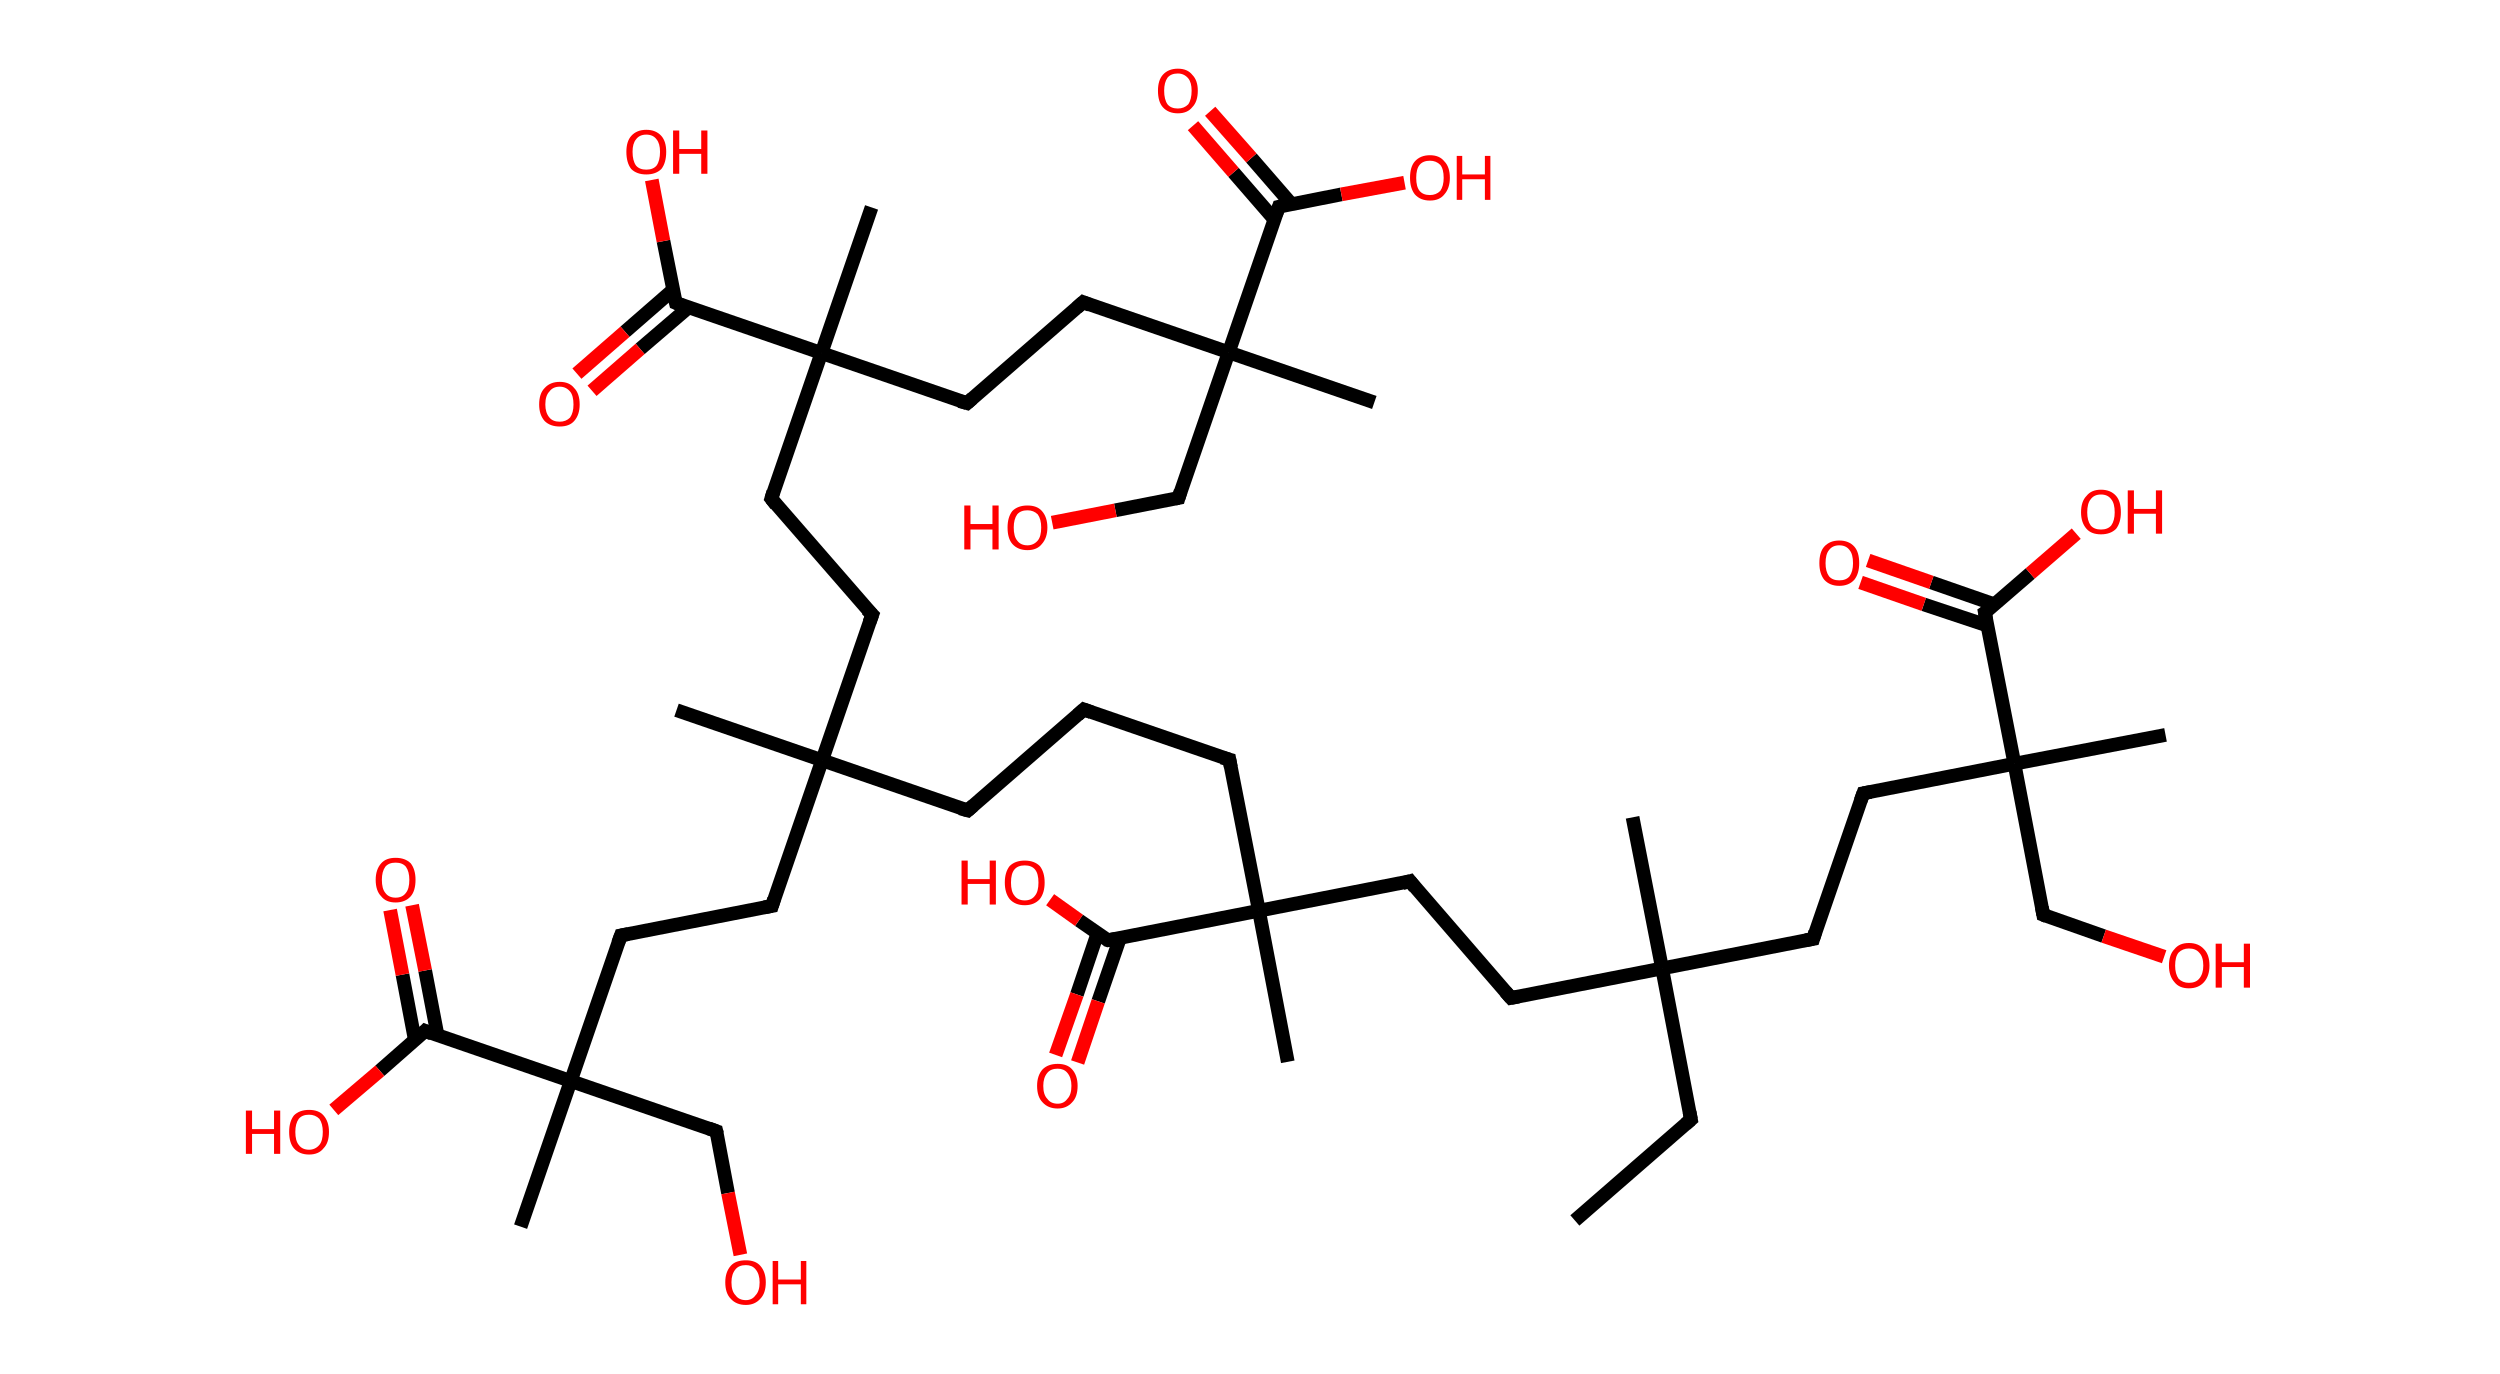 <?xml version='1.0' encoding='ASCII' standalone='yes'?>
<svg xmlns="http://www.w3.org/2000/svg" xmlns:rdkit="http://www.rdkit.org/xml" xmlns:xlink="http://www.w3.org/1999/xlink" version="1.1" baseProfile="full" xml:space="preserve" width="364px" height="200px" viewBox="0 0 364 200">
<!-- END OF HEADER -->
<rect style="opacity:1.0;fill:#FFFFFF;stroke:none" width="364.0" height="200.0" x="0.0" y="0.0"> </rect>
<path class="bond-0 atom-0 atom-1" d="M 229.3,177.7 L 246.2,163.0" style="fill:none;fill-rule:evenodd;stroke:#000000;stroke-width:2.0px;stroke-linecap:butt;stroke-linejoin:miter;stroke-opacity:1"/>
<path class="bond-1 atom-1 atom-2" d="M 246.2,163.0 L 242.0,141.0" style="fill:none;fill-rule:evenodd;stroke:#000000;stroke-width:2.0px;stroke-linecap:butt;stroke-linejoin:miter;stroke-opacity:1"/>
<path class="bond-2 atom-2 atom-3" d="M 242.0,141.0 L 237.7,119.0" style="fill:none;fill-rule:evenodd;stroke:#000000;stroke-width:2.0px;stroke-linecap:butt;stroke-linejoin:miter;stroke-opacity:1"/>
<path class="bond-3 atom-2 atom-4" d="M 242.0,141.0 L 264.0,136.7" style="fill:none;fill-rule:evenodd;stroke:#000000;stroke-width:2.0px;stroke-linecap:butt;stroke-linejoin:miter;stroke-opacity:1"/>
<path class="bond-4 atom-4 atom-5" d="M 264.0,136.7 L 271.3,115.5" style="fill:none;fill-rule:evenodd;stroke:#000000;stroke-width:2.0px;stroke-linecap:butt;stroke-linejoin:miter;stroke-opacity:1"/>
<path class="bond-5 atom-5 atom-6" d="M 271.3,115.5 L 293.3,111.2" style="fill:none;fill-rule:evenodd;stroke:#000000;stroke-width:2.0px;stroke-linecap:butt;stroke-linejoin:miter;stroke-opacity:1"/>
<path class="bond-6 atom-6 atom-7" d="M 293.3,111.2 L 315.3,107.0" style="fill:none;fill-rule:evenodd;stroke:#000000;stroke-width:2.0px;stroke-linecap:butt;stroke-linejoin:miter;stroke-opacity:1"/>
<path class="bond-7 atom-6 atom-8" d="M 293.3,111.2 L 297.5,133.2" style="fill:none;fill-rule:evenodd;stroke:#000000;stroke-width:2.0px;stroke-linecap:butt;stroke-linejoin:miter;stroke-opacity:1"/>
<path class="bond-8 atom-8 atom-9" d="M 297.5,133.2 L 306.3,136.3" style="fill:none;fill-rule:evenodd;stroke:#000000;stroke-width:2.0px;stroke-linecap:butt;stroke-linejoin:miter;stroke-opacity:1"/>
<path class="bond-8 atom-8 atom-9" d="M 306.3,136.3 L 315.1,139.3" style="fill:none;fill-rule:evenodd;stroke:#FF0000;stroke-width:2.0px;stroke-linecap:butt;stroke-linejoin:miter;stroke-opacity:1"/>
<path class="bond-9 atom-6 atom-10" d="M 293.3,111.2 L 289.0,89.2" style="fill:none;fill-rule:evenodd;stroke:#000000;stroke-width:2.0px;stroke-linecap:butt;stroke-linejoin:miter;stroke-opacity:1"/>
<path class="bond-10 atom-10 atom-11" d="M 290.4,88.0 L 281.2,84.8" style="fill:none;fill-rule:evenodd;stroke:#000000;stroke-width:2.0px;stroke-linecap:butt;stroke-linejoin:miter;stroke-opacity:1"/>
<path class="bond-10 atom-10 atom-11" d="M 281.2,84.8 L 272.0,81.6" style="fill:none;fill-rule:evenodd;stroke:#FF0000;stroke-width:2.0px;stroke-linecap:butt;stroke-linejoin:miter;stroke-opacity:1"/>
<path class="bond-10 atom-10 atom-11" d="M 289.4,91.1 L 280.1,88.0" style="fill:none;fill-rule:evenodd;stroke:#000000;stroke-width:2.0px;stroke-linecap:butt;stroke-linejoin:miter;stroke-opacity:1"/>
<path class="bond-10 atom-10 atom-11" d="M 280.1,88.0 L 270.9,84.8" style="fill:none;fill-rule:evenodd;stroke:#FF0000;stroke-width:2.0px;stroke-linecap:butt;stroke-linejoin:miter;stroke-opacity:1"/>
<path class="bond-11 atom-10 atom-12" d="M 289.0,89.2 L 295.6,83.5" style="fill:none;fill-rule:evenodd;stroke:#000000;stroke-width:2.0px;stroke-linecap:butt;stroke-linejoin:miter;stroke-opacity:1"/>
<path class="bond-11 atom-10 atom-12" d="M 295.6,83.5 L 302.3,77.7" style="fill:none;fill-rule:evenodd;stroke:#FF0000;stroke-width:2.0px;stroke-linecap:butt;stroke-linejoin:miter;stroke-opacity:1"/>
<path class="bond-12 atom-2 atom-13" d="M 242.0,141.0 L 220.0,145.3" style="fill:none;fill-rule:evenodd;stroke:#000000;stroke-width:2.0px;stroke-linecap:butt;stroke-linejoin:miter;stroke-opacity:1"/>
<path class="bond-13 atom-13 atom-14" d="M 220.0,145.3 L 205.3,128.3" style="fill:none;fill-rule:evenodd;stroke:#000000;stroke-width:2.0px;stroke-linecap:butt;stroke-linejoin:miter;stroke-opacity:1"/>
<path class="bond-14 atom-14 atom-15" d="M 205.3,128.3 L 183.3,132.6" style="fill:none;fill-rule:evenodd;stroke:#000000;stroke-width:2.0px;stroke-linecap:butt;stroke-linejoin:miter;stroke-opacity:1"/>
<path class="bond-15 atom-15 atom-16" d="M 183.3,132.6 L 187.5,154.6" style="fill:none;fill-rule:evenodd;stroke:#000000;stroke-width:2.0px;stroke-linecap:butt;stroke-linejoin:miter;stroke-opacity:1"/>
<path class="bond-16 atom-15 atom-17" d="M 183.3,132.6 L 179.0,110.6" style="fill:none;fill-rule:evenodd;stroke:#000000;stroke-width:2.0px;stroke-linecap:butt;stroke-linejoin:miter;stroke-opacity:1"/>
<path class="bond-17 atom-17 atom-18" d="M 179.0,110.6 L 157.8,103.3" style="fill:none;fill-rule:evenodd;stroke:#000000;stroke-width:2.0px;stroke-linecap:butt;stroke-linejoin:miter;stroke-opacity:1"/>
<path class="bond-18 atom-18 atom-19" d="M 157.8,103.3 L 140.9,118.0" style="fill:none;fill-rule:evenodd;stroke:#000000;stroke-width:2.0px;stroke-linecap:butt;stroke-linejoin:miter;stroke-opacity:1"/>
<path class="bond-19 atom-19 atom-20" d="M 140.9,118.0 L 119.7,110.7" style="fill:none;fill-rule:evenodd;stroke:#000000;stroke-width:2.0px;stroke-linecap:butt;stroke-linejoin:miter;stroke-opacity:1"/>
<path class="bond-20 atom-20 atom-21" d="M 119.7,110.7 L 98.5,103.4" style="fill:none;fill-rule:evenodd;stroke:#000000;stroke-width:2.0px;stroke-linecap:butt;stroke-linejoin:miter;stroke-opacity:1"/>
<path class="bond-21 atom-20 atom-22" d="M 119.7,110.7 L 112.4,131.9" style="fill:none;fill-rule:evenodd;stroke:#000000;stroke-width:2.0px;stroke-linecap:butt;stroke-linejoin:miter;stroke-opacity:1"/>
<path class="bond-22 atom-22 atom-23" d="M 112.4,131.9 L 90.4,136.2" style="fill:none;fill-rule:evenodd;stroke:#000000;stroke-width:2.0px;stroke-linecap:butt;stroke-linejoin:miter;stroke-opacity:1"/>
<path class="bond-23 atom-23 atom-24" d="M 90.4,136.2 L 83.1,157.4" style="fill:none;fill-rule:evenodd;stroke:#000000;stroke-width:2.0px;stroke-linecap:butt;stroke-linejoin:miter;stroke-opacity:1"/>
<path class="bond-24 atom-24 atom-25" d="M 83.1,157.4 L 75.8,178.6" style="fill:none;fill-rule:evenodd;stroke:#000000;stroke-width:2.0px;stroke-linecap:butt;stroke-linejoin:miter;stroke-opacity:1"/>
<path class="bond-25 atom-24 atom-26" d="M 83.1,157.4 L 104.3,164.7" style="fill:none;fill-rule:evenodd;stroke:#000000;stroke-width:2.0px;stroke-linecap:butt;stroke-linejoin:miter;stroke-opacity:1"/>
<path class="bond-26 atom-26 atom-27" d="M 104.3,164.7 L 106.0,173.7" style="fill:none;fill-rule:evenodd;stroke:#000000;stroke-width:2.0px;stroke-linecap:butt;stroke-linejoin:miter;stroke-opacity:1"/>
<path class="bond-26 atom-26 atom-27" d="M 106.0,173.7 L 107.8,182.7" style="fill:none;fill-rule:evenodd;stroke:#FF0000;stroke-width:2.0px;stroke-linecap:butt;stroke-linejoin:miter;stroke-opacity:1"/>
<path class="bond-27 atom-24 atom-28" d="M 83.1,157.4 L 61.9,150.1" style="fill:none;fill-rule:evenodd;stroke:#000000;stroke-width:2.0px;stroke-linecap:butt;stroke-linejoin:miter;stroke-opacity:1"/>
<path class="bond-28 atom-28 atom-29" d="M 63.7,150.7 L 61.9,141.3" style="fill:none;fill-rule:evenodd;stroke:#000000;stroke-width:2.0px;stroke-linecap:butt;stroke-linejoin:miter;stroke-opacity:1"/>
<path class="bond-28 atom-28 atom-29" d="M 61.9,141.3 L 60.0,131.8" style="fill:none;fill-rule:evenodd;stroke:#FF0000;stroke-width:2.0px;stroke-linecap:butt;stroke-linejoin:miter;stroke-opacity:1"/>
<path class="bond-28 atom-28 atom-29" d="M 60.4,151.4 L 58.6,141.9" style="fill:none;fill-rule:evenodd;stroke:#000000;stroke-width:2.0px;stroke-linecap:butt;stroke-linejoin:miter;stroke-opacity:1"/>
<path class="bond-28 atom-28 atom-29" d="M 58.6,141.9 L 56.8,132.5" style="fill:none;fill-rule:evenodd;stroke:#FF0000;stroke-width:2.0px;stroke-linecap:butt;stroke-linejoin:miter;stroke-opacity:1"/>
<path class="bond-29 atom-28 atom-30" d="M 61.9,150.1 L 55.3,155.9" style="fill:none;fill-rule:evenodd;stroke:#000000;stroke-width:2.0px;stroke-linecap:butt;stroke-linejoin:miter;stroke-opacity:1"/>
<path class="bond-29 atom-28 atom-30" d="M 55.3,155.9 L 48.6,161.6" style="fill:none;fill-rule:evenodd;stroke:#FF0000;stroke-width:2.0px;stroke-linecap:butt;stroke-linejoin:miter;stroke-opacity:1"/>
<path class="bond-30 atom-20 atom-31" d="M 119.7,110.7 L 127.0,89.5" style="fill:none;fill-rule:evenodd;stroke:#000000;stroke-width:2.0px;stroke-linecap:butt;stroke-linejoin:miter;stroke-opacity:1"/>
<path class="bond-31 atom-31 atom-32" d="M 127.0,89.5 L 112.3,72.6" style="fill:none;fill-rule:evenodd;stroke:#000000;stroke-width:2.0px;stroke-linecap:butt;stroke-linejoin:miter;stroke-opacity:1"/>
<path class="bond-32 atom-32 atom-33" d="M 112.3,72.6 L 119.6,51.4" style="fill:none;fill-rule:evenodd;stroke:#000000;stroke-width:2.0px;stroke-linecap:butt;stroke-linejoin:miter;stroke-opacity:1"/>
<path class="bond-33 atom-33 atom-34" d="M 119.6,51.4 L 126.9,30.2" style="fill:none;fill-rule:evenodd;stroke:#000000;stroke-width:2.0px;stroke-linecap:butt;stroke-linejoin:miter;stroke-opacity:1"/>
<path class="bond-34 atom-33 atom-35" d="M 119.6,51.4 L 140.8,58.7" style="fill:none;fill-rule:evenodd;stroke:#000000;stroke-width:2.0px;stroke-linecap:butt;stroke-linejoin:miter;stroke-opacity:1"/>
<path class="bond-35 atom-35 atom-36" d="M 140.8,58.7 L 157.7,44.0" style="fill:none;fill-rule:evenodd;stroke:#000000;stroke-width:2.0px;stroke-linecap:butt;stroke-linejoin:miter;stroke-opacity:1"/>
<path class="bond-36 atom-36 atom-37" d="M 157.7,44.0 L 178.9,51.3" style="fill:none;fill-rule:evenodd;stroke:#000000;stroke-width:2.0px;stroke-linecap:butt;stroke-linejoin:miter;stroke-opacity:1"/>
<path class="bond-37 atom-37 atom-38" d="M 178.9,51.3 L 200.1,58.6" style="fill:none;fill-rule:evenodd;stroke:#000000;stroke-width:2.0px;stroke-linecap:butt;stroke-linejoin:miter;stroke-opacity:1"/>
<path class="bond-38 atom-37 atom-39" d="M 178.9,51.3 L 171.6,72.5" style="fill:none;fill-rule:evenodd;stroke:#000000;stroke-width:2.0px;stroke-linecap:butt;stroke-linejoin:miter;stroke-opacity:1"/>
<path class="bond-39 atom-39 atom-40" d="M 171.6,72.5 L 162.4,74.3" style="fill:none;fill-rule:evenodd;stroke:#000000;stroke-width:2.0px;stroke-linecap:butt;stroke-linejoin:miter;stroke-opacity:1"/>
<path class="bond-39 atom-39 atom-40" d="M 162.4,74.3 L 153.2,76.1" style="fill:none;fill-rule:evenodd;stroke:#FF0000;stroke-width:2.0px;stroke-linecap:butt;stroke-linejoin:miter;stroke-opacity:1"/>
<path class="bond-40 atom-37 atom-41" d="M 178.9,51.3 L 186.2,30.1" style="fill:none;fill-rule:evenodd;stroke:#000000;stroke-width:2.0px;stroke-linecap:butt;stroke-linejoin:miter;stroke-opacity:1"/>
<path class="bond-41 atom-41 atom-42" d="M 188.1,29.8 L 182.2,23.0" style="fill:none;fill-rule:evenodd;stroke:#000000;stroke-width:2.0px;stroke-linecap:butt;stroke-linejoin:miter;stroke-opacity:1"/>
<path class="bond-41 atom-41 atom-42" d="M 182.2,23.0 L 176.2,16.2" style="fill:none;fill-rule:evenodd;stroke:#FF0000;stroke-width:2.0px;stroke-linecap:butt;stroke-linejoin:miter;stroke-opacity:1"/>
<path class="bond-41 atom-41 atom-42" d="M 185.5,31.9 L 179.6,25.1" style="fill:none;fill-rule:evenodd;stroke:#000000;stroke-width:2.0px;stroke-linecap:butt;stroke-linejoin:miter;stroke-opacity:1"/>
<path class="bond-41 atom-41 atom-42" d="M 179.6,25.1 L 173.7,18.3" style="fill:none;fill-rule:evenodd;stroke:#FF0000;stroke-width:2.0px;stroke-linecap:butt;stroke-linejoin:miter;stroke-opacity:1"/>
<path class="bond-42 atom-41 atom-43" d="M 186.2,30.1 L 195.3,28.3" style="fill:none;fill-rule:evenodd;stroke:#000000;stroke-width:2.0px;stroke-linecap:butt;stroke-linejoin:miter;stroke-opacity:1"/>
<path class="bond-42 atom-41 atom-43" d="M 195.3,28.3 L 204.5,26.6" style="fill:none;fill-rule:evenodd;stroke:#FF0000;stroke-width:2.0px;stroke-linecap:butt;stroke-linejoin:miter;stroke-opacity:1"/>
<path class="bond-43 atom-33 atom-44" d="M 119.6,51.4 L 98.4,44.1" style="fill:none;fill-rule:evenodd;stroke:#000000;stroke-width:2.0px;stroke-linecap:butt;stroke-linejoin:miter;stroke-opacity:1"/>
<path class="bond-44 atom-44 atom-45" d="M 98.0,42.2 L 91.0,48.3" style="fill:none;fill-rule:evenodd;stroke:#000000;stroke-width:2.0px;stroke-linecap:butt;stroke-linejoin:miter;stroke-opacity:1"/>
<path class="bond-44 atom-44 atom-45" d="M 91.0,48.3 L 84.0,54.4" style="fill:none;fill-rule:evenodd;stroke:#FF0000;stroke-width:2.0px;stroke-linecap:butt;stroke-linejoin:miter;stroke-opacity:1"/>
<path class="bond-44 atom-44 atom-45" d="M 100.2,44.8 L 93.2,50.8" style="fill:none;fill-rule:evenodd;stroke:#000000;stroke-width:2.0px;stroke-linecap:butt;stroke-linejoin:miter;stroke-opacity:1"/>
<path class="bond-44 atom-44 atom-45" d="M 93.2,50.8 L 86.2,56.9" style="fill:none;fill-rule:evenodd;stroke:#FF0000;stroke-width:2.0px;stroke-linecap:butt;stroke-linejoin:miter;stroke-opacity:1"/>
<path class="bond-45 atom-44 atom-46" d="M 98.4,44.1 L 96.6,35.1" style="fill:none;fill-rule:evenodd;stroke:#000000;stroke-width:2.0px;stroke-linecap:butt;stroke-linejoin:miter;stroke-opacity:1"/>
<path class="bond-45 atom-44 atom-46" d="M 96.6,35.1 L 94.9,26.2" style="fill:none;fill-rule:evenodd;stroke:#FF0000;stroke-width:2.0px;stroke-linecap:butt;stroke-linejoin:miter;stroke-opacity:1"/>
<path class="bond-46 atom-15 atom-47" d="M 183.3,132.6 L 161.3,136.9" style="fill:none;fill-rule:evenodd;stroke:#000000;stroke-width:2.0px;stroke-linecap:butt;stroke-linejoin:miter;stroke-opacity:1"/>
<path class="bond-47 atom-47 atom-48" d="M 159.8,135.9 L 156.8,144.8" style="fill:none;fill-rule:evenodd;stroke:#000000;stroke-width:2.0px;stroke-linecap:butt;stroke-linejoin:miter;stroke-opacity:1"/>
<path class="bond-47 atom-47 atom-48" d="M 156.8,144.8 L 153.7,153.6" style="fill:none;fill-rule:evenodd;stroke:#FF0000;stroke-width:2.0px;stroke-linecap:butt;stroke-linejoin:miter;stroke-opacity:1"/>
<path class="bond-47 atom-47 atom-48" d="M 163.1,136.5 L 159.9,145.8" style="fill:none;fill-rule:evenodd;stroke:#000000;stroke-width:2.0px;stroke-linecap:butt;stroke-linejoin:miter;stroke-opacity:1"/>
<path class="bond-47 atom-47 atom-48" d="M 159.9,145.8 L 156.9,154.7" style="fill:none;fill-rule:evenodd;stroke:#FF0000;stroke-width:2.0px;stroke-linecap:butt;stroke-linejoin:miter;stroke-opacity:1"/>
<path class="bond-48 atom-47 atom-49" d="M 161.3,136.9 L 157.1,134.0" style="fill:none;fill-rule:evenodd;stroke:#000000;stroke-width:2.0px;stroke-linecap:butt;stroke-linejoin:miter;stroke-opacity:1"/>
<path class="bond-48 atom-47 atom-49" d="M 157.1,134.0 L 152.9,131.0" style="fill:none;fill-rule:evenodd;stroke:#FF0000;stroke-width:2.0px;stroke-linecap:butt;stroke-linejoin:miter;stroke-opacity:1"/>
<path d="M 245.4,163.7 L 246.2,163.0 L 246.0,161.9" style="fill:none;stroke:#000000;stroke-width:2.0px;stroke-linecap:butt;stroke-linejoin:miter;stroke-opacity:1;"/>
<path d="M 262.9,136.9 L 264.0,136.7 L 264.3,135.7" style="fill:none;stroke:#000000;stroke-width:2.0px;stroke-linecap:butt;stroke-linejoin:miter;stroke-opacity:1;"/>
<path d="M 270.9,116.6 L 271.3,115.5 L 272.4,115.3" style="fill:none;stroke:#000000;stroke-width:2.0px;stroke-linecap:butt;stroke-linejoin:miter;stroke-opacity:1;"/>
<path d="M 297.3,132.1 L 297.5,133.2 L 298.0,133.4" style="fill:none;stroke:#000000;stroke-width:2.0px;stroke-linecap:butt;stroke-linejoin:miter;stroke-opacity:1;"/>
<path d="M 289.2,90.3 L 289.0,89.2 L 289.3,89.0" style="fill:none;stroke:#000000;stroke-width:2.0px;stroke-linecap:butt;stroke-linejoin:miter;stroke-opacity:1;"/>
<path d="M 221.1,145.1 L 220.0,145.3 L 219.2,144.4" style="fill:none;stroke:#000000;stroke-width:2.0px;stroke-linecap:butt;stroke-linejoin:miter;stroke-opacity:1;"/>
<path d="M 206.0,129.2 L 205.3,128.3 L 204.2,128.6" style="fill:none;stroke:#000000;stroke-width:2.0px;stroke-linecap:butt;stroke-linejoin:miter;stroke-opacity:1;"/>
<path d="M 179.2,111.7 L 179.0,110.6 L 177.9,110.3" style="fill:none;stroke:#000000;stroke-width:2.0px;stroke-linecap:butt;stroke-linejoin:miter;stroke-opacity:1;"/>
<path d="M 158.9,103.7 L 157.8,103.3 L 156.9,104.1" style="fill:none;stroke:#000000;stroke-width:2.0px;stroke-linecap:butt;stroke-linejoin:miter;stroke-opacity:1;"/>
<path d="M 141.7,117.3 L 140.9,118.0 L 139.8,117.7" style="fill:none;stroke:#000000;stroke-width:2.0px;stroke-linecap:butt;stroke-linejoin:miter;stroke-opacity:1;"/>
<path d="M 112.7,130.9 L 112.4,131.9 L 111.3,132.1" style="fill:none;stroke:#000000;stroke-width:2.0px;stroke-linecap:butt;stroke-linejoin:miter;stroke-opacity:1;"/>
<path d="M 91.5,136.0 L 90.4,136.2 L 90.0,137.3" style="fill:none;stroke:#000000;stroke-width:2.0px;stroke-linecap:butt;stroke-linejoin:miter;stroke-opacity:1;"/>
<path d="M 103.2,164.3 L 104.3,164.7 L 104.4,165.1" style="fill:none;stroke:#000000;stroke-width:2.0px;stroke-linecap:butt;stroke-linejoin:miter;stroke-opacity:1;"/>
<path d="M 62.9,150.5 L 61.9,150.1 L 61.6,150.4" style="fill:none;stroke:#000000;stroke-width:2.0px;stroke-linecap:butt;stroke-linejoin:miter;stroke-opacity:1;"/>
<path d="M 126.6,90.6 L 127.0,89.5 L 126.2,88.7" style="fill:none;stroke:#000000;stroke-width:2.0px;stroke-linecap:butt;stroke-linejoin:miter;stroke-opacity:1;"/>
<path d="M 113.0,73.5 L 112.3,72.6 L 112.6,71.6" style="fill:none;stroke:#000000;stroke-width:2.0px;stroke-linecap:butt;stroke-linejoin:miter;stroke-opacity:1;"/>
<path d="M 139.7,58.4 L 140.8,58.7 L 141.6,58.0" style="fill:none;stroke:#000000;stroke-width:2.0px;stroke-linecap:butt;stroke-linejoin:miter;stroke-opacity:1;"/>
<path d="M 156.8,44.8 L 157.7,44.0 L 158.7,44.4" style="fill:none;stroke:#000000;stroke-width:2.0px;stroke-linecap:butt;stroke-linejoin:miter;stroke-opacity:1;"/>
<path d="M 171.9,71.5 L 171.6,72.5 L 171.1,72.6" style="fill:none;stroke:#000000;stroke-width:2.0px;stroke-linecap:butt;stroke-linejoin:miter;stroke-opacity:1;"/>
<path d="M 185.8,31.2 L 186.2,30.1 L 186.6,30.0" style="fill:none;stroke:#000000;stroke-width:2.0px;stroke-linecap:butt;stroke-linejoin:miter;stroke-opacity:1;"/>
<path d="M 99.4,44.5 L 98.4,44.1 L 98.3,43.7" style="fill:none;stroke:#000000;stroke-width:2.0px;stroke-linecap:butt;stroke-linejoin:miter;stroke-opacity:1;"/>
<path d="M 162.4,136.7 L 161.3,136.9 L 161.0,136.8" style="fill:none;stroke:#000000;stroke-width:2.0px;stroke-linecap:butt;stroke-linejoin:miter;stroke-opacity:1;"/>
<path class="atom-9" d="M 315.8 140.6 Q 315.8 139.0, 316.6 138.2 Q 317.3 137.3, 318.7 137.3 Q 320.1 137.3, 320.9 138.2 Q 321.7 139.0, 321.7 140.6 Q 321.7 142.1, 320.9 143.0 Q 320.1 143.9, 318.7 143.9 Q 317.3 143.9, 316.6 143.0 Q 315.8 142.1, 315.8 140.6 M 318.7 143.1 Q 319.7 143.1, 320.2 142.5 Q 320.8 141.8, 320.8 140.6 Q 320.8 139.3, 320.2 138.7 Q 319.7 138.1, 318.7 138.1 Q 317.8 138.1, 317.2 138.7 Q 316.7 139.3, 316.7 140.6 Q 316.7 141.8, 317.2 142.5 Q 317.8 143.1, 318.7 143.1 " fill="#FF0000"/>
<path class="atom-9" d="M 322.6 137.4 L 323.5 137.4 L 323.5 140.1 L 326.7 140.1 L 326.7 137.4 L 327.6 137.4 L 327.6 143.8 L 326.7 143.8 L 326.7 140.8 L 323.5 140.8 L 323.5 143.8 L 322.6 143.8 L 322.6 137.4 " fill="#FF0000"/>
<path class="atom-11" d="M 264.9 82.0 Q 264.9 80.4, 265.6 79.6 Q 266.4 78.7, 267.8 78.7 Q 269.2 78.7, 270.0 79.6 Q 270.7 80.4, 270.7 82.0 Q 270.7 83.5, 270.0 84.4 Q 269.2 85.3, 267.8 85.3 Q 266.4 85.3, 265.6 84.4 Q 264.9 83.5, 264.9 82.0 M 267.8 84.5 Q 268.8 84.5, 269.3 83.9 Q 269.8 83.2, 269.8 82.0 Q 269.8 80.7, 269.3 80.1 Q 268.8 79.4, 267.8 79.4 Q 266.8 79.4, 266.3 80.1 Q 265.8 80.7, 265.8 82.0 Q 265.8 83.2, 266.3 83.9 Q 266.8 84.5, 267.8 84.5 " fill="#FF0000"/>
<path class="atom-12" d="M 303.0 74.6 Q 303.0 73.0, 303.8 72.2 Q 304.5 71.3, 305.9 71.3 Q 307.3 71.3, 308.1 72.2 Q 308.8 73.0, 308.8 74.6 Q 308.8 76.1, 308.1 77.0 Q 307.3 77.8, 305.9 77.8 Q 304.5 77.8, 303.8 77.0 Q 303.0 76.1, 303.0 74.6 M 305.9 77.1 Q 306.9 77.1, 307.4 76.5 Q 307.9 75.8, 307.9 74.6 Q 307.9 73.3, 307.4 72.7 Q 306.9 72.0, 305.9 72.0 Q 304.9 72.0, 304.4 72.7 Q 303.9 73.3, 303.9 74.6 Q 303.9 75.8, 304.4 76.5 Q 304.9 77.1, 305.9 77.1 " fill="#FF0000"/>
<path class="atom-12" d="M 309.8 71.4 L 310.7 71.4 L 310.7 74.1 L 313.9 74.1 L 313.9 71.4 L 314.8 71.4 L 314.8 77.7 L 313.9 77.7 L 313.9 74.8 L 310.7 74.8 L 310.7 77.7 L 309.8 77.7 L 309.8 71.4 " fill="#FF0000"/>
<path class="atom-27" d="M 105.6 186.7 Q 105.6 185.2, 106.4 184.3 Q 107.1 183.5, 108.6 183.5 Q 110.0 183.5, 110.7 184.3 Q 111.5 185.2, 111.5 186.7 Q 111.5 188.3, 110.7 189.1 Q 109.9 190.0, 108.6 190.0 Q 107.2 190.0, 106.4 189.1 Q 105.6 188.3, 105.6 186.7 M 108.6 189.3 Q 109.5 189.3, 110.0 188.6 Q 110.6 188.0, 110.6 186.7 Q 110.6 185.5, 110.0 184.8 Q 109.5 184.2, 108.6 184.2 Q 107.6 184.2, 107.1 184.8 Q 106.5 185.5, 106.5 186.7 Q 106.5 188.0, 107.1 188.6 Q 107.6 189.3, 108.6 189.3 " fill="#FF0000"/>
<path class="atom-27" d="M 112.5 183.6 L 113.3 183.6 L 113.3 186.3 L 116.6 186.3 L 116.6 183.6 L 117.4 183.6 L 117.4 189.9 L 116.6 189.9 L 116.6 187.0 L 113.3 187.0 L 113.3 189.9 L 112.5 189.9 L 112.5 183.6 " fill="#FF0000"/>
<path class="atom-29" d="M 54.7 128.1 Q 54.7 126.6, 55.5 125.7 Q 56.2 124.9, 57.6 124.9 Q 59.0 124.9, 59.8 125.7 Q 60.5 126.6, 60.5 128.1 Q 60.5 129.7, 59.8 130.5 Q 59.0 131.4, 57.6 131.4 Q 56.2 131.4, 55.5 130.5 Q 54.7 129.7, 54.7 128.1 M 57.6 130.7 Q 58.6 130.7, 59.1 130.0 Q 59.6 129.4, 59.6 128.1 Q 59.6 126.9, 59.1 126.2 Q 58.6 125.6, 57.6 125.6 Q 56.6 125.6, 56.1 126.2 Q 55.6 126.9, 55.6 128.1 Q 55.6 129.4, 56.1 130.0 Q 56.6 130.7, 57.6 130.7 " fill="#FF0000"/>
<path class="atom-30" d="M 35.8 161.7 L 36.7 161.7 L 36.7 164.4 L 39.9 164.4 L 39.9 161.7 L 40.8 161.7 L 40.8 168.0 L 39.9 168.0 L 39.9 165.1 L 36.7 165.1 L 36.7 168.0 L 35.8 168.0 L 35.8 161.7 " fill="#FF0000"/>
<path class="atom-30" d="M 42.1 164.8 Q 42.1 163.3, 42.8 162.4 Q 43.6 161.6, 45.0 161.6 Q 46.4 161.6, 47.1 162.4 Q 47.9 163.3, 47.9 164.8 Q 47.9 166.4, 47.1 167.2 Q 46.4 168.1, 45.0 168.1 Q 43.6 168.1, 42.8 167.2 Q 42.1 166.4, 42.1 164.8 M 45.0 167.4 Q 45.9 167.4, 46.5 166.7 Q 47.0 166.1, 47.0 164.8 Q 47.0 163.6, 46.5 162.9 Q 45.9 162.3, 45.0 162.3 Q 44.0 162.3, 43.5 162.9 Q 43.0 163.6, 43.0 164.8 Q 43.0 166.1, 43.5 166.7 Q 44.0 167.4, 45.0 167.4 " fill="#FF0000"/>
<path class="atom-40" d="M 140.4 73.6 L 141.3 73.6 L 141.3 76.3 L 144.5 76.3 L 144.5 73.6 L 145.4 73.6 L 145.4 80.0 L 144.5 80.0 L 144.5 77.1 L 141.3 77.1 L 141.3 80.0 L 140.4 80.0 L 140.4 73.6 " fill="#FF0000"/>
<path class="atom-40" d="M 146.7 76.8 Q 146.7 75.3, 147.4 74.4 Q 148.2 73.6, 149.6 73.6 Q 151.0 73.6, 151.7 74.4 Q 152.5 75.3, 152.5 76.8 Q 152.5 78.3, 151.7 79.2 Q 151.0 80.1, 149.6 80.1 Q 148.2 80.1, 147.4 79.2 Q 146.7 78.4, 146.7 76.8 M 149.6 79.4 Q 150.5 79.4, 151.1 78.7 Q 151.6 78.1, 151.6 76.8 Q 151.6 75.6, 151.1 74.9 Q 150.5 74.3, 149.6 74.3 Q 148.6 74.3, 148.1 74.9 Q 147.6 75.6, 147.6 76.8 Q 147.6 78.1, 148.1 78.7 Q 148.6 79.4, 149.6 79.4 " fill="#FF0000"/>
<path class="atom-42" d="M 168.6 13.2 Q 168.6 11.7, 169.3 10.9 Q 170.1 10.0, 171.5 10.0 Q 172.9 10.0, 173.6 10.9 Q 174.4 11.7, 174.4 13.2 Q 174.4 14.8, 173.6 15.6 Q 172.9 16.5, 171.5 16.5 Q 170.1 16.5, 169.3 15.6 Q 168.6 14.8, 168.6 13.2 M 171.5 15.8 Q 172.4 15.8, 173.0 15.2 Q 173.5 14.5, 173.5 13.2 Q 173.5 12.0, 173.0 11.4 Q 172.4 10.7, 171.5 10.7 Q 170.5 10.7, 170.0 11.3 Q 169.5 12.0, 169.5 13.2 Q 169.5 14.5, 170.0 15.2 Q 170.5 15.8, 171.5 15.8 " fill="#FF0000"/>
<path class="atom-43" d="M 205.3 25.9 Q 205.3 24.3, 206.0 23.5 Q 206.8 22.6, 208.2 22.6 Q 209.6 22.6, 210.3 23.5 Q 211.1 24.3, 211.1 25.9 Q 211.1 27.4, 210.3 28.3 Q 209.6 29.2, 208.2 29.2 Q 206.8 29.2, 206.0 28.3 Q 205.3 27.4, 205.3 25.9 M 208.2 28.4 Q 209.1 28.4, 209.7 27.8 Q 210.2 27.1, 210.2 25.9 Q 210.2 24.6, 209.7 24.0 Q 209.1 23.4, 208.2 23.4 Q 207.2 23.4, 206.7 24.0 Q 206.2 24.6, 206.2 25.9 Q 206.2 27.2, 206.7 27.8 Q 207.2 28.4, 208.2 28.4 " fill="#FF0000"/>
<path class="atom-43" d="M 212.1 22.7 L 212.9 22.7 L 212.9 25.4 L 216.2 25.4 L 216.2 22.7 L 217.0 22.7 L 217.0 29.1 L 216.2 29.1 L 216.2 26.1 L 212.9 26.1 L 212.9 29.1 L 212.1 29.1 L 212.1 22.7 " fill="#FF0000"/>
<path class="atom-45" d="M 78.5 58.9 Q 78.5 57.3, 79.3 56.5 Q 80.1 55.6, 81.5 55.6 Q 82.9 55.6, 83.6 56.5 Q 84.4 57.3, 84.4 58.9 Q 84.4 60.4, 83.6 61.3 Q 82.9 62.1, 81.5 62.1 Q 80.1 62.1, 79.3 61.3 Q 78.5 60.4, 78.5 58.9 M 81.5 61.4 Q 82.4 61.4, 83.0 60.8 Q 83.5 60.1, 83.5 58.9 Q 83.5 57.6, 83.0 57.0 Q 82.4 56.3, 81.5 56.3 Q 80.5 56.3, 80.0 57.0 Q 79.4 57.6, 79.4 58.9 Q 79.4 60.1, 80.0 60.8 Q 80.5 61.4, 81.5 61.4 " fill="#FF0000"/>
<path class="atom-46" d="M 91.2 22.1 Q 91.2 20.6, 91.9 19.8 Q 92.7 18.9, 94.1 18.9 Q 95.5 18.9, 96.3 19.8 Q 97.0 20.6, 97.0 22.1 Q 97.0 23.7, 96.3 24.6 Q 95.5 25.4, 94.1 25.4 Q 92.7 25.4, 91.9 24.6 Q 91.2 23.7, 91.2 22.1 M 94.1 24.7 Q 95.1 24.7, 95.6 24.1 Q 96.1 23.4, 96.1 22.1 Q 96.1 20.9, 95.6 20.3 Q 95.1 19.6, 94.1 19.6 Q 93.1 19.6, 92.6 20.3 Q 92.1 20.9, 92.1 22.1 Q 92.1 23.4, 92.6 24.1 Q 93.1 24.7, 94.1 24.7 " fill="#FF0000"/>
<path class="atom-46" d="M 98.0 19.0 L 98.9 19.0 L 98.9 21.7 L 102.1 21.7 L 102.1 19.0 L 103.0 19.0 L 103.0 25.3 L 102.1 25.3 L 102.1 22.4 L 98.9 22.4 L 98.9 25.3 L 98.0 25.3 L 98.0 19.0 " fill="#FF0000"/>
<path class="atom-48" d="M 151.0 158.1 Q 151.0 156.6, 151.8 155.7 Q 152.6 154.9, 154.0 154.9 Q 155.4 154.9, 156.1 155.7 Q 156.9 156.6, 156.9 158.1 Q 156.9 159.7, 156.1 160.5 Q 155.3 161.4, 154.0 161.4 Q 152.6 161.4, 151.8 160.5 Q 151.0 159.7, 151.0 158.1 M 154.0 160.7 Q 154.9 160.7, 155.4 160.0 Q 156.0 159.4, 156.0 158.1 Q 156.0 156.9, 155.4 156.2 Q 154.9 155.6, 154.0 155.6 Q 153.0 155.6, 152.5 156.2 Q 151.9 156.9, 151.9 158.1 Q 151.9 159.4, 152.5 160.0 Q 153.0 160.7, 154.0 160.7 " fill="#FF0000"/>
<path class="atom-49" d="M 140.0 125.3 L 140.9 125.3 L 140.9 128.0 L 144.1 128.0 L 144.1 125.3 L 145.0 125.3 L 145.0 131.7 L 144.1 131.7 L 144.1 128.7 L 140.9 128.7 L 140.9 131.7 L 140.0 131.7 L 140.0 125.3 " fill="#FF0000"/>
<path class="atom-49" d="M 146.3 128.5 Q 146.3 127.0, 147.0 126.1 Q 147.8 125.3, 149.2 125.3 Q 150.6 125.3, 151.4 126.1 Q 152.1 127.0, 152.1 128.5 Q 152.1 130.0, 151.4 130.9 Q 150.6 131.8, 149.2 131.8 Q 147.8 131.8, 147.0 130.9 Q 146.3 130.0, 146.3 128.5 M 149.2 131.1 Q 150.2 131.1, 150.7 130.4 Q 151.2 129.8, 151.2 128.5 Q 151.2 127.2, 150.7 126.6 Q 150.2 126.0, 149.2 126.0 Q 148.2 126.0, 147.7 126.6 Q 147.2 127.2, 147.2 128.5 Q 147.2 129.8, 147.7 130.4 Q 148.2 131.1, 149.2 131.1 " fill="#FF0000"/>
</svg>
